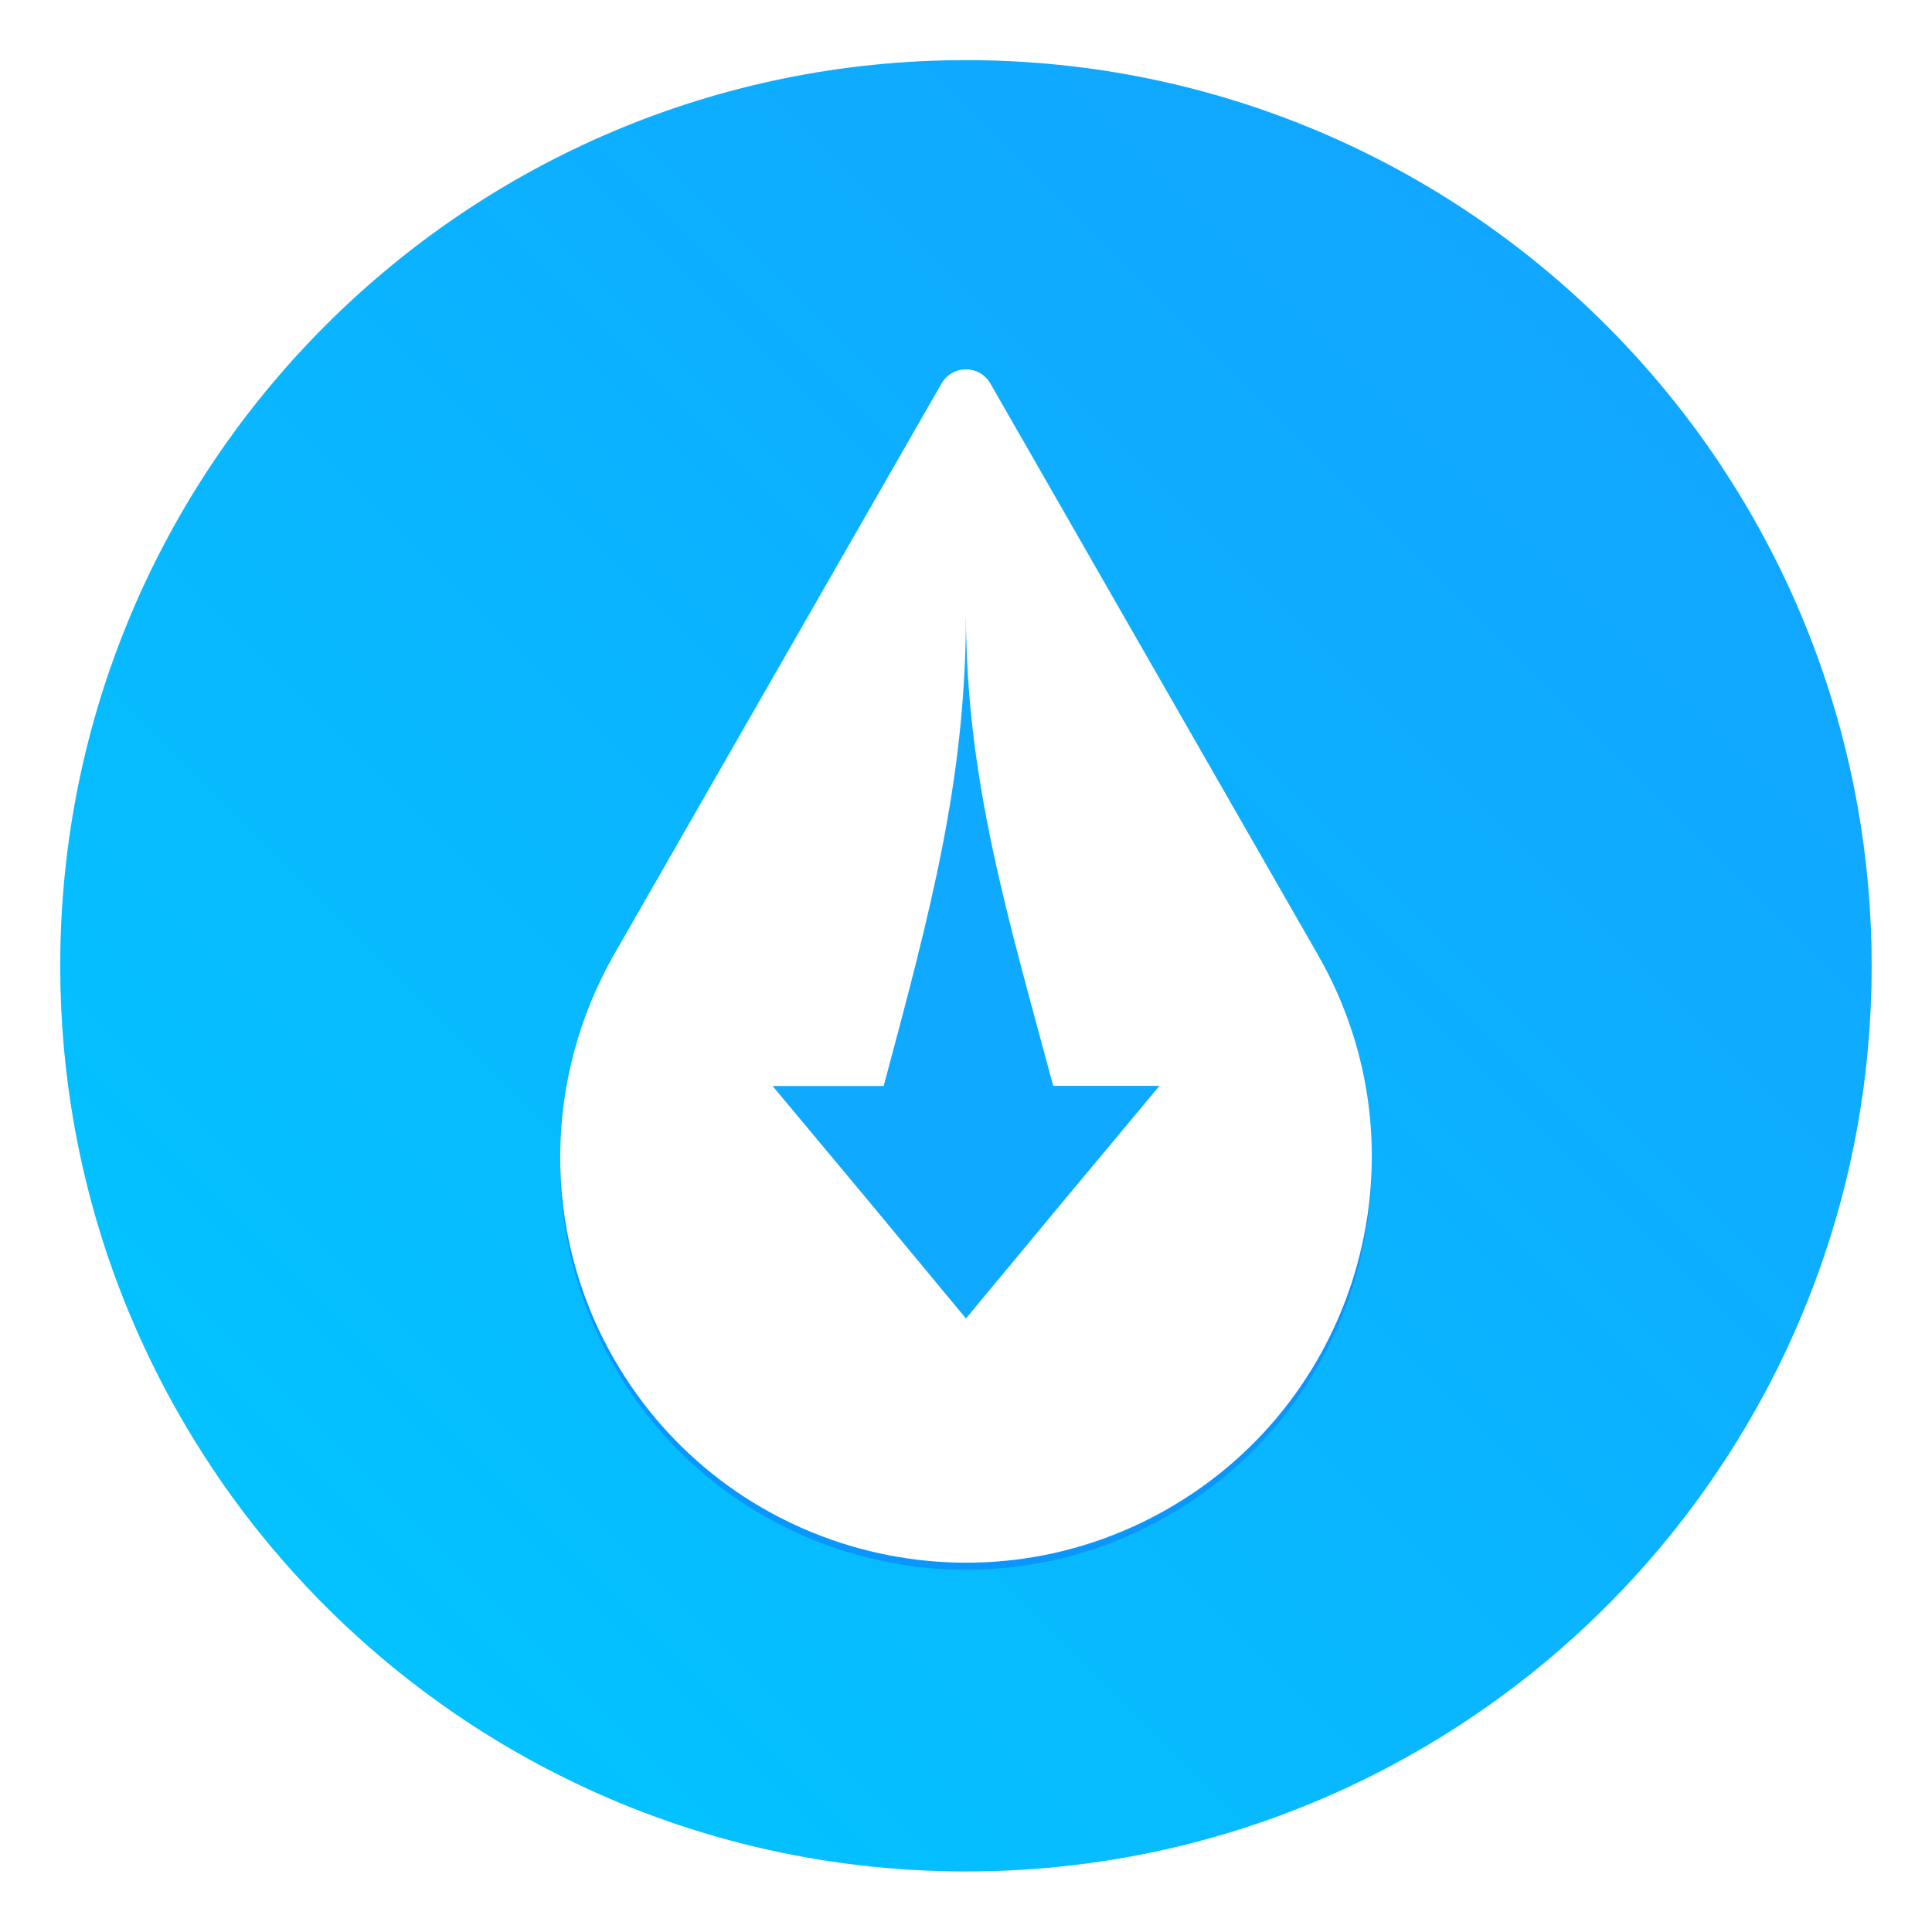 <?xml version="1.0" encoding="UTF-8" standalone="no"?>
<svg
   xmlns:dc="http://purl.org/dc/elements/1.1/"
   xmlns:cc="http://creativecommons.org/ns#"
   xmlns:rdf="http://www.w3.org/1999/02/22-rdf-syntax-ns#"
   xmlns:svg="http://www.w3.org/2000/svg"
   xmlns="http://www.w3.org/2000/svg"
   xmlns:sodipodi="http://sodipodi.sourceforge.net/DTD/sodipodi-0.dtd"
   xmlns:inkscape="http://www.inkscape.org/namespaces/inkscape"
   width="64"
   height="64"
   version="1.1"
   viewBox="0 0 16.933 16.933"
   id="svg8"
   sodipodi:docname="deluge.svg"
   inkscape:version="0.92.5 (6c0c36ef5a, 2020-05-15, custom)">
  <defs
     id="defs12">
    <linearGradient
       id="a"
       gradientUnits="userSpaceOnUse"
       x1="400.168"
       x2="400.48"
       y1="543.798"
       y2="518.473">
      <stop
         offset="0"
         stop-color="#2c5aa0"
         id="stop2" />
      <stop
         offset="1"
         stop-color="#3771c8"
         id="stop4" />
    </linearGradient>
    <filter
       color-interpolation-filters="sRGB"
       height="1.048"
       width="1.048"
       y="-.024"
       x="-.024"
       id="filter2761">
      <feGaussianBlur
         id="feGaussianBlur884"
         stdDeviation="0.146" />
    </filter>
    <linearGradient
       gradientUnits="userSpaceOnUse"
       gradientTransform="translate(-0.646,-5.026)"
       y2="1.17"
       y1="15.576"
       x2="15.65"
       x1="1.331"
       id="linearGradient1024">
      <stop
         id="stop887"
         offset="0"
         stop-color="#00c8ff" />
      <stop
         id="stop889"
         offset="1"
         stop-color="#14a0ff" />
    </linearGradient>
    <filter
       color-interpolation-filters="sRGB"
       height="1.115"
       width="1.125"
       y="-.058"
       x="-.063"
       id="filter943">
      <feGaussianBlur
         id="feGaussianBlur892"
         stdDeviation="0.331" />
    </filter>
    <filter
       inkscape:collect="always"
       style="color-interpolation-filters:sRGB"
       id="filter975"
       x="-0.074"
       width="1.148"
       y="-0.05"
       height="1.101">
      <feGaussianBlur
         inkscape:collect="always"
         stdDeviation="0.22"
         id="feGaussianBlur977" />
    </filter>
    <style
       id="style829"
       type="text/css" />
    <filter
       color-interpolation-filters="sRGB"
       height="1.048"
       width="1.048"
       y="-.024"
       x="-.024"
       id="filter11290-3">
      <feGaussianBlur
         id="feGaussianBlur831"
         stdDeviation="0.159" />
    </filter>
    <linearGradient
       gradientUnits="userSpaceOnUse"
       gradientTransform="translate(-0.035,0.007)"
       y2=".647"
       y1="16.296"
       x2="16.388"
       x1=".739"
       id="linearGradient1005-6">
      <stop
         id="stop834"
         offset="0"
         stop-color="#00c8ff" />
      <stop
         id="stop836"
         offset="1"
         stop-color="#14a0ff" />
    </linearGradient>
  </defs>
  <sodipodi:namedview
     pagecolor="#ffffff"
     bordercolor="#666666"
     borderopacity="1"
     objecttolerance="10"
     gridtolerance="10"
     guidetolerance="10"
     inkscape:pageopacity="0"
     inkscape:pageshadow="2"
     inkscape:window-width="1920"
     inkscape:window-height="1000"
     id="namedview10"
     showgrid="false"
     inkscape:zoom="3.6875001"
     inkscape:cx="45.901591"
     inkscape:cy="45.080016"
     inkscape:window-x="0"
     inkscape:window-y="0"
     inkscape:window-maximized="1"
     inkscape:current-layer="svg8" />
  <circle
     style="opacity:0.25;stroke-width:0.14;filter:url(#filter11290-3)"
     cx="8.467"
     cy="8.467"
     r="7.938"
     id="circle843" />
  <path
     style="fill:url(#linearGradient1005-6);stroke-width:0.031"
     inkscape:connector-curvature="0"
     d="m 16.404,8.466 c 0,0.952 -0.167,1.864 -0.475,2.709 -0.214,0.588 -0.494,1.143 -0.834,1.657 -0.142,0.216 -0.295,0.425 -0.457,0.625 -0.52,0.642 -1.137,1.201 -1.831,1.654 -0.255,0.167 -0.521,0.32 -0.795,0.457 -1.067,0.534 -2.271,0.834 -3.546,0.834 -1.274,0 -2.479,-0.3 -3.546,-0.834 -0.275,-0.137 -0.54,-0.29 -0.796,-0.457 -0.702,-0.46 -1.327,-1.027 -1.851,-1.68 -0.163,-0.202 -0.315,-0.413 -0.457,-0.631 -0.33,-0.505 -0.604,-1.051 -0.814,-1.627 -0.307,-0.845 -0.474,-1.757 -0.474,-2.708 0,-4.384 3.554,-7.938 7.938,-7.938 2.2,0 4.192,0.895 5.63,2.342 0.414,0.417 0.783,0.879 1.096,1.379 0.296,0.471 0.544,0.976 0.737,1.507 0.307,0.846 0.475,1.758 0.475,2.709 z"
     id="path845" />
  <path
     id="path7"
     d="M 8.252,3.423 5.38,8.431 c -0.603,1.059 -0.65,2.405 0,3.539 0.977,1.704 3.151,2.294 4.855,1.316 1.704,-0.977 2.294,-3.151 1.316,-4.855 L 8.68,3.423 c -0.095,-0.165 -0.333,-0.165 -0.428,0 z"
     inkscape:connector-curvature="0"
     style="fill-opacity:1;stroke-width:0.436;filter:url(#filter975);fill:#0a96ff" />
  <path
     id="path11"
     d="M 8.252,3.361 5.38,8.369 c -0.603,1.059 -0.65,2.405 0,3.539 0.977,1.704 3.151,2.294 4.855,1.316 1.704,-0.977 2.294,-3.151 1.316,-4.855 L 8.68,3.361 c -0.095,-0.165 -0.333,-0.165 -0.428,0 z"
     inkscape:connector-curvature="0"
     style="fill:#ffffff;fill-opacity:1;stroke-width:0.436" />
  <path
     d="m 8.467,4.233 c -0.054,0.141 -0.115,0.284 -0.178,0.42 -0.005,0.012 -0.013,0.022 -0.018,0.034 -0.057,0.124 -0.115,0.24 -0.178,0.361 -0.013,0.025 -0.024,0.051 -0.038,0.075 -0.057,0.107 -0.117,0.215 -0.177,0.319 -0.021,0.036 -0.044,0.074 -0.065,0.11 -0.541,0.886 -1.252,1.81 -1.813,2.587 -0.445,0.584 -0.7,1.215 -0.775,1.823 0,1.51 1.45,2.738 3.242,2.738 1.792,0 3.242,-1.228 3.242,-2.738 0,-0.952 -0.776,-1.93 -1.672,-3.183 -0.284,-0.389 -0.558,-0.799 -0.804,-1.184 -0.134,-0.211 -0.264,-0.428 -0.392,-0.655 -0.04,-0.071 -0.082,-0.146 -0.122,-0.218 -0.085,-0.157 -0.172,-0.322 -0.252,-0.487 z m 0,1.143 c 0,1.461 0.367,2.66 0.764,4.141 h 0.932 L 9.314,10.534 8.467,11.557 7.619,10.534 6.771,9.517 h 0.974 c 0.412,-1.538 0.721,-2.683 0.721,-4.141 z"
     id="path6"
     inkscape:connector-curvature="0"
     style="fill:#ffffff" />
  <path
     style="fill:#0faaff;fill-opacity:1;stroke-width:0.436"
     d="m 8.466,5.377 c 0,1.457 -0.309,2.602 -0.721,4.141 H 6.771 L 7.619,10.534 8.466,11.556 9.314,10.534 10.162,9.517 H 9.231 C 8.834,8.037 8.466,6.837 8.466,5.377 Z"
     id="path979"
     inkscape:connector-curvature="0"
     sodipodi:nodetypes="ccccccccc" />
  <g
     style="fill:#5e4aa6;stroke-width:0.265"
     id="g855"
     transform="translate(23.39,-7.677)">
    <circle
       cx="-330.35"
       cy="-328.38"
       r="0"
       id="circle847" />
    <circle
       cx="-330.35"
       cy="-328.37"
       r="0"
       id="circle849" />
    <circle
       cx="-330.35"
       cy="-328.37"
       r="0"
       id="circle851" />
    <circle
       cx="-352.63"
       cy="-336.83"
       r="0"
       id="circle853" />
  </g>
  <g
     style="fill:#5e4aa6;stroke-width:0.265"
     transform="translate(0.69,-15.778)"
     id="g867">
    <circle
       cx="-330.35"
       cy="-328.38"
       r="0"
       id="circle859" />
    <circle
       cx="-312.11"
       cy="-326.25"
       r="0"
       id="circle861" />
    <circle
       cx="-306.02"
       cy="-333.07"
       r="0"
       id="circle863" />
    <circle
       cx="-308.84"
       cy="-326.01"
       r="0"
       id="circle865" />
  </g>
</svg>
